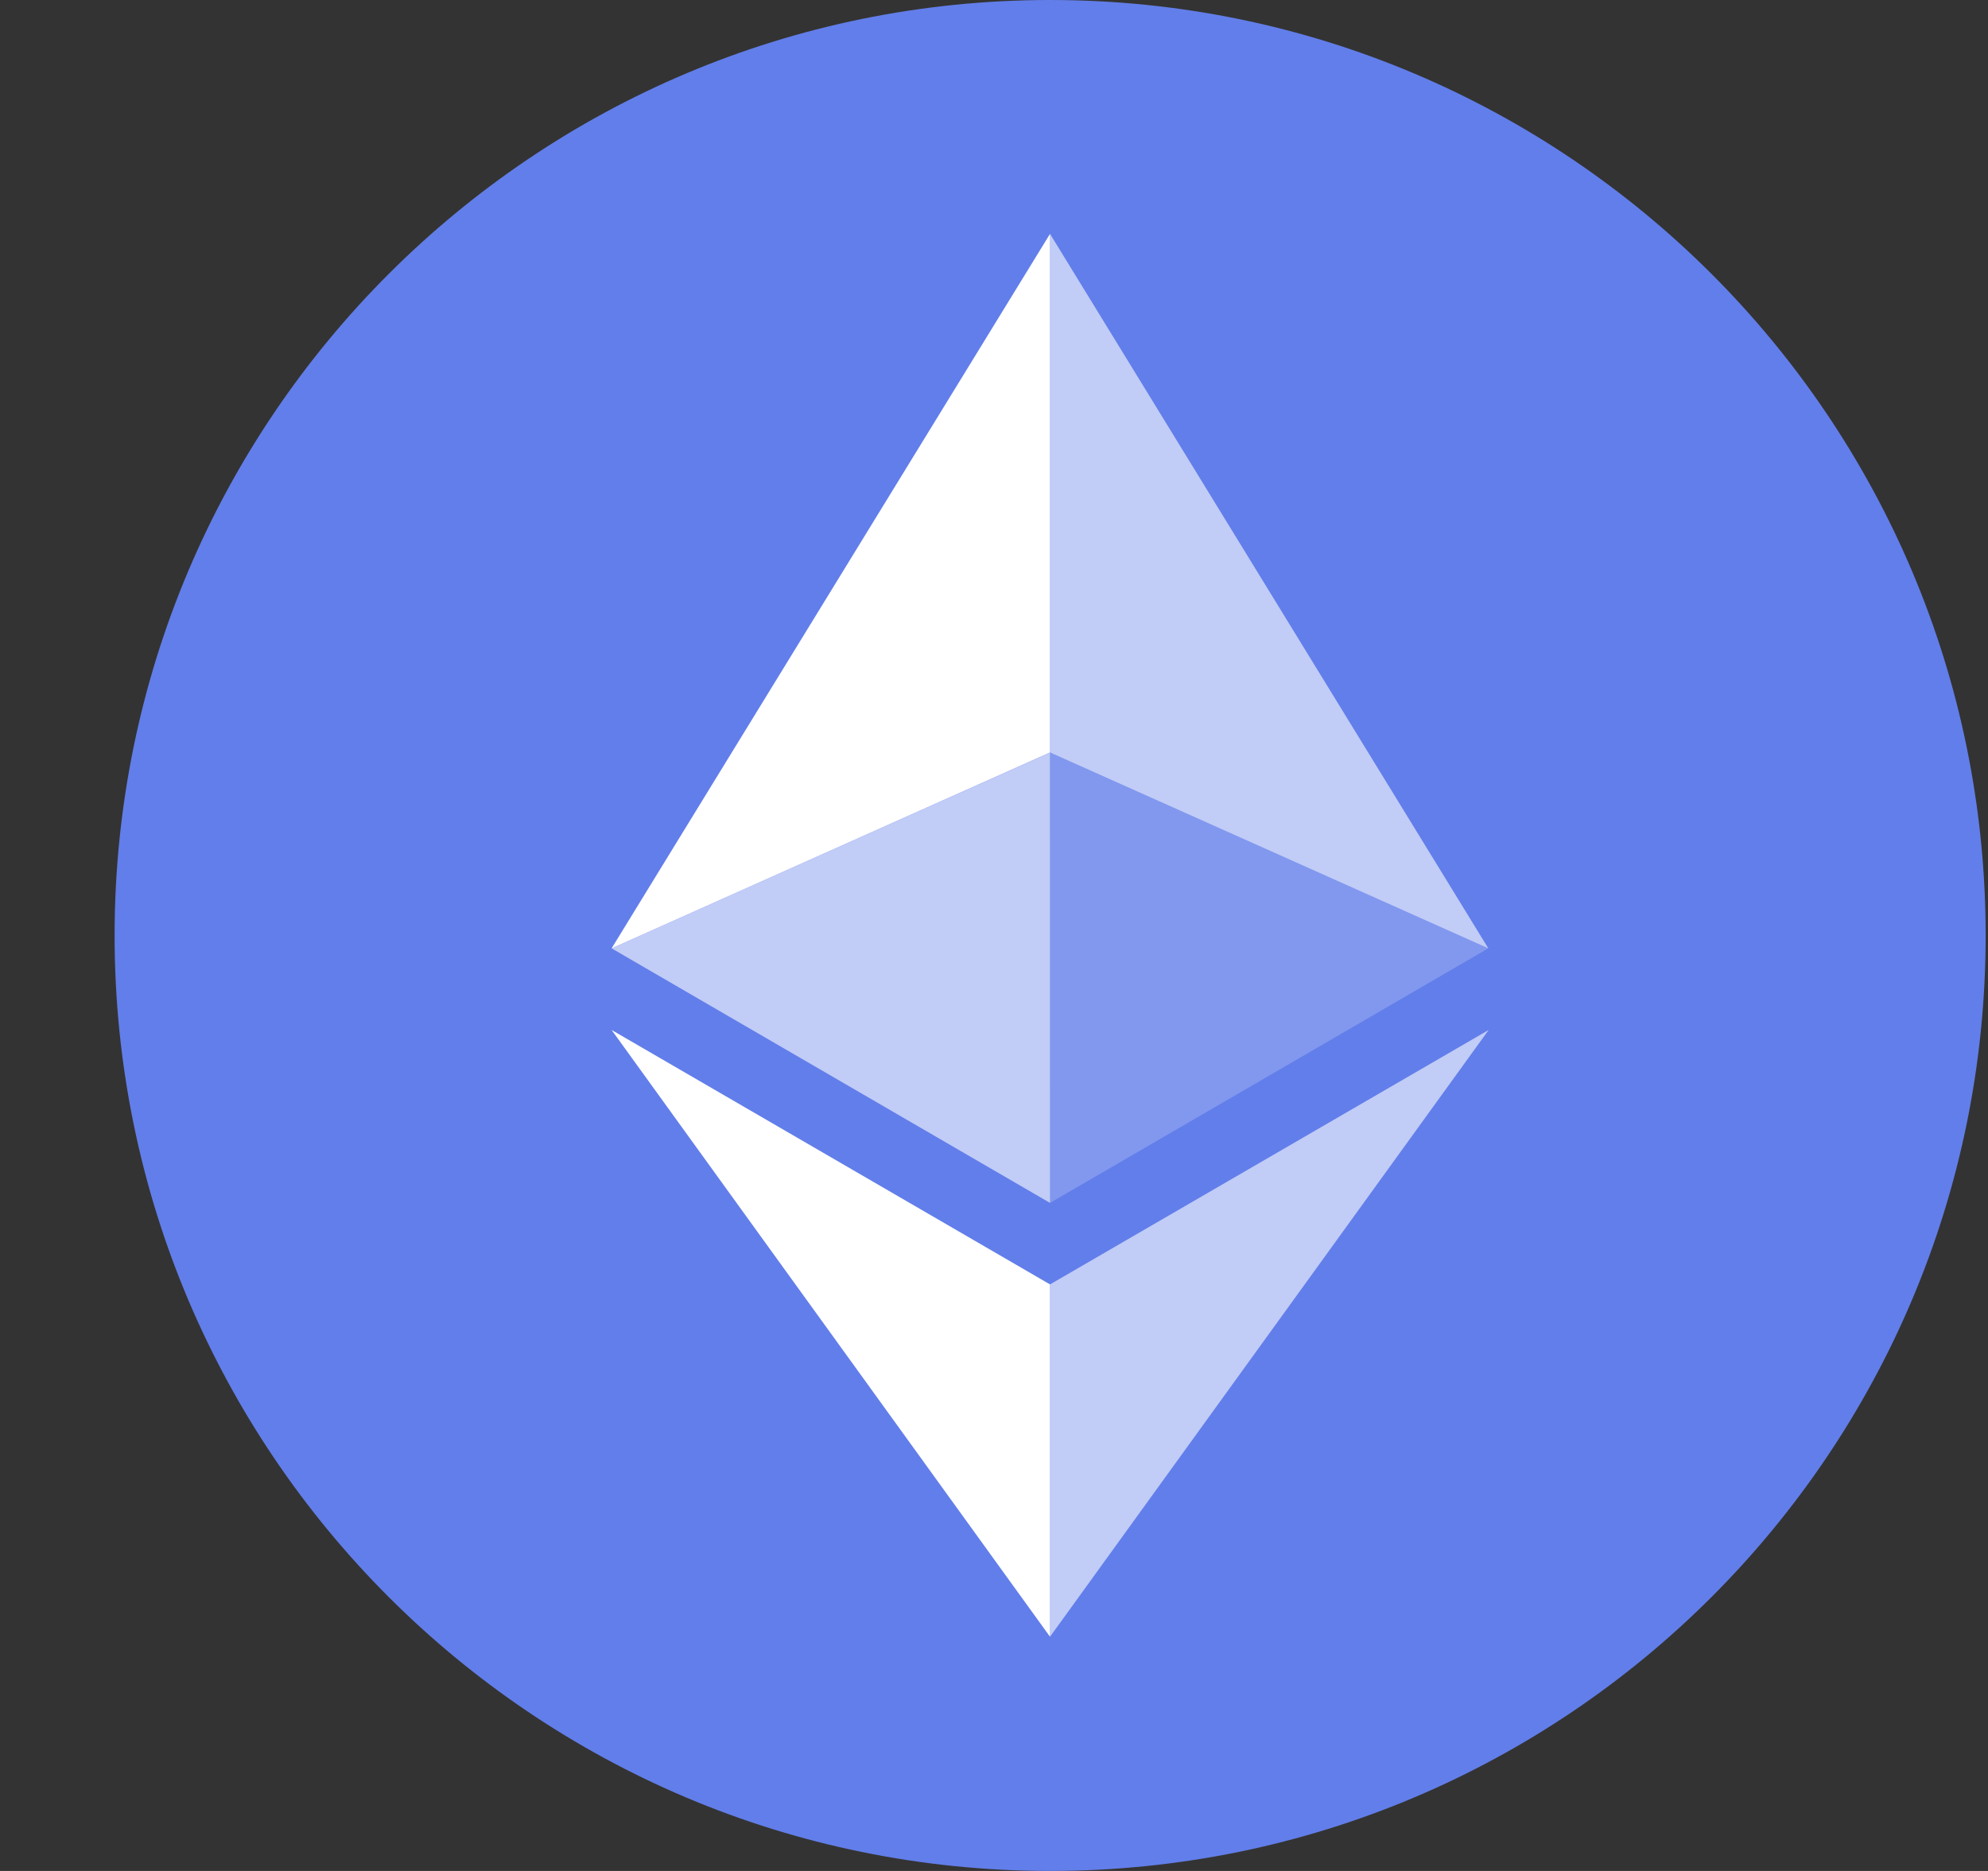<svg width="100%" height="100%" viewBox="0 0 17 16" fill="none" xmlns="http://www.w3.org/2000/svg">
<rect x="0" y="0" width="17" height="16" fill="#333333" stroke="none"/>
<path d="M16.98 8C16.98 3.582 13.398 0 8.98 0C4.562 0 0.98 3.582 0.98 8C0.98 12.418 4.562 16 8.98 16C13.398 16 16.98 12.418 16.98 8Z" fill="#627EEA"/>
<path d="M8.979 2V6.435L12.727 8.11L8.979 2Z" fill="white" fill-opacity="0.602"/>
<path d="M8.979 2L5.23 8.11L8.979 6.435V2Z" fill="white"/>
<path d="M8.979 10.984V13.997L12.73 8.808L8.979 10.984Z" fill="white" fill-opacity="0.602"/>
<path d="M8.979 13.997V10.984L5.23 8.808L8.979 13.997Z" fill="white"/>
<path d="M8.979 10.287L12.727 8.11L8.98 6.436L8.979 10.287Z" fill="white" fill-opacity="0.2"/>
<path d="M5.23 8.11L8.979 10.287V6.436L5.23 8.11Z" fill="white" fill-opacity="0.602"/>
</svg>

